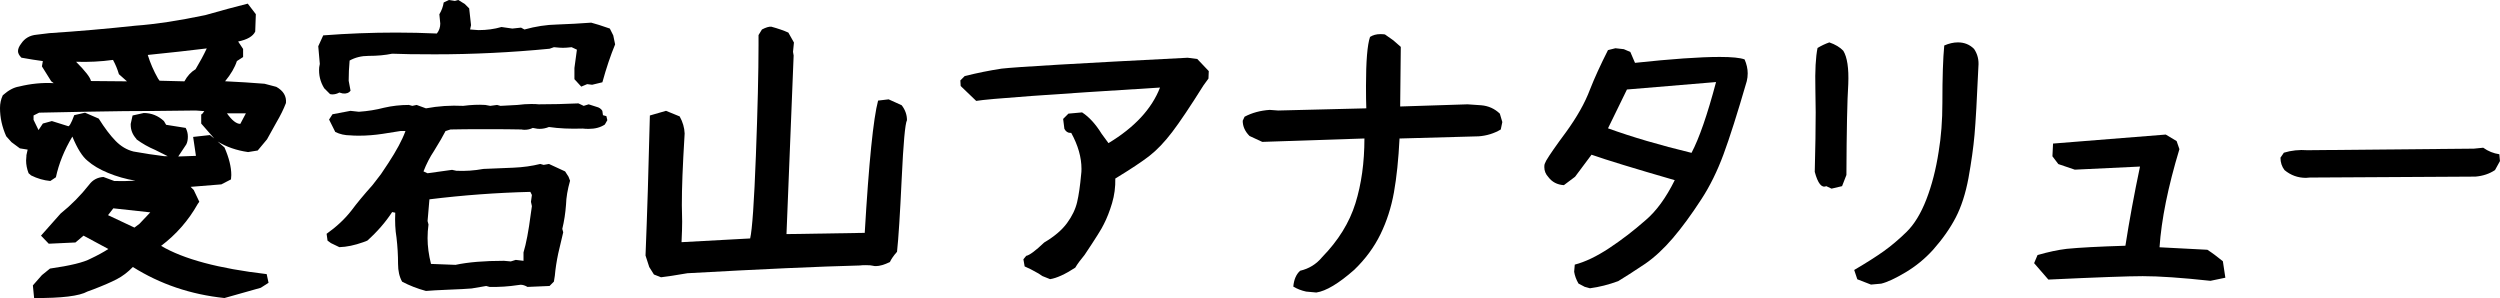 <?xml version="1.0" encoding="UTF-8"?>
<svg id="_レイヤー_1" data-name="レイヤー 1" xmlns="http://www.w3.org/2000/svg" viewBox="0 0 1650.79 196.83">
  <defs>
    <style>
      .cls-1 {
        stroke-width: 0px;
      }
    </style>
  </defs>
  <path class="cls-1" d="m21.73,188.42l5.95-6.77,5.33-4.31c13.39-1.91,22.35-4.1,26.86-6.56,4.37-2.05,8.27-4.17,11.69-6.36l-16.4-8.82-5.33,4.51-17.63.82-5.13-5.33,12.92-14.56c7.11-5.74,13.39-12.1,18.86-19.07,2.32-3.14,5.46-4.85,9.43-5.12l7.18,2.67c4.37.14,9.02.07,13.94-.21-6.43-1.09-12.44-2.8-18.04-5.13-5.61-2.32-10.12-4.99-13.53-8-3.42-2.73-6.77-8.06-10.05-15.99-5.33,8.89-8.95,17.84-10.87,26.86l-3.69,2.46c-4.38-.41-8.61-1.64-12.71-3.69l-1.64-1.44c-1.1-2.87-1.64-5.67-1.64-8.41l.21-2.87v-.62l.82-3.69-5.13-.82-5.54-4.1-3.49-3.9c-2.74-6.15-4.1-12.37-4.1-18.66,0-3,.62-5.81,1.85-8.41,3.69-3.28,7.24-5.19,10.66-5.74,7.79-1.91,15.44-2.67,22.96-2.26l-1.64-1.23-6.15-9.84.62-3.49c-4.1-.54-8.82-1.3-14.15-2.25-1.51-1.5-2.26-2.94-2.26-4.31,0-1.5.68-3.14,2.05-4.92,2.32-3.55,5.74-5.54,10.25-5.95l8.41-1.03c18.86-1.23,37.79-2.87,56.79-4.92,13.12-.95,28.5-3.28,46.13-6.97,10.52-3,19.89-5.54,28.09-7.59l5.33,6.97-.41,11.48c-1.51,3.15-5.26,5.33-11.28,6.56l3.28,4.92v5.33l-4.1,2.67c-1.37,4.24-3.97,8.68-7.79,13.33,8.88.41,17.56.96,26.04,1.64l7.79,2.05c4.65,2.6,6.77,6.15,6.36,10.66-1.51,3.97-3.62,8.27-6.36,12.92l-6.15,11.07-6.15,7.38-6.36,1.03c-7.66-1.09-14.35-3.42-20.09-6.97l4.51,3.9c3,6.84,4.51,12.92,4.51,18.25l-.21,2.87-6.36,3.28-20.3,1.64,2.05,2.05,3.69,7.79-1.03,1.44c-6.15,10.94-14.22,20.16-24.19,27.68,14.76,8.75,38,14.97,69.71,18.66l1.23,5.74-5.13,3.28-23.99,6.77c-22.28-2.33-42.44-9.16-60.48-20.5-3.28,3.42-6.84,6.12-10.66,8.1-3.83,1.98-8.95,4.2-15.38,6.66l-3.9,1.43c-5.33,3-17.09,4.44-35.26,4.31l-.82-8.41Zm34.44-114l9.02,3.9c3.96,6.29,7.69,11.21,11.17,14.76,3.49,3.56,7.41,5.88,11.79,6.97,6.7,1.23,13.46,2.25,20.3,3.08h2.26l-8.2-4.1c-4.51-1.91-8.61-4.24-12.3-6.97l-.21-.41c-2.46-2.73-3.69-5.81-3.69-9.23v-.62l1.23-5.54,7.38-1.64c5.06,0,9.5,1.78,13.33,5.33l1.44,2.46,12.92,2.05c.95,1.78,1.44,3.69,1.44,5.74s-.34,3.76-1.03,5.13l-5.33,8,11.69-.41-1.85-12.51,11.07-1.23,2.87,2.25-8.61-9.84v-5.95l.82-.62,1.23-1.64-5.74-.41c-21.05.28-36.7.41-46.95.41-12.44.14-31.23.48-56.38,1.02l-3.69,1.85v2.87l3.28,6.77,2.87-4.31,5.95-1.64,10.46,3.28c.82.82,2.26-1.57,4.31-7.18l7.18-1.64Zm27.68-20.71l-5.33-4.72c-.96-3.28-2.26-6.42-3.9-9.43-8.07,1.1-16.2,1.51-24.4,1.23,6.15,6.15,9.43,10.39,9.84,12.71l23.78.21Zm-12.51,88.37l17.43,8.2,3.28-2.46,7.18-7.59-24.4-2.67-3.49,4.51Zm34.03-88.78l16.4.41c1.91-3.55,4.37-6.22,7.38-8,2.87-4.78,5.33-9.36,7.38-13.74-11.07,1.37-24.06,2.8-38.96,4.31,1.64,5.33,3.9,10.53,6.77,15.58l1.03,1.44Zm44.49,21.53c3.28,4.65,6.22,6.97,8.82,6.97l3.69-6.97h-12.51Z"/>
  <path class="cls-1" d="m214.05,58.23c-2.6-4.23-3.69-8.82-3.28-13.74l.41-2.26-1.03-11.69,3.28-7.18c15.99-1.23,32.05-1.85,48.18-1.85,8.88,0,17.84.21,26.86.62,1.5-1.91,2.25-4.1,2.25-6.56l-.61-6.15c1.5-2.46,2.46-5.06,2.87-7.79l3.49-1.64,3.9.62,2.25-.62,4.31,2.67,2.87,2.87,1.23,11.07-.62,2.87,5.54.41c5.47,0,10.52-.68,15.17-2.05l7.18,1.03,5.74-.62,2.26,1.23c7.38-2.05,14.56-3.14,21.53-3.28,7.65-.27,15.17-.68,22.55-1.23,2.73.69,6.83,1.98,12.3,3.9l2.26,4.51,1.23,5.95c-3.01,7.25-5.81,15.58-8.41,25.01l-6.77,1.64-3.28-.41-3.9,1.64-4.51-4.92v-7.38l1.64-12.1-3.49-1.64c-2.46.28-4.38.41-5.74.41-1.23,0-3.21-.13-5.95-.41l-2.87,1.02c-25.29,2.46-50.57,3.69-75.86,3.69-12.44,0-21.8-.13-28.09-.41-4.65.96-9.84,1.44-15.58,1.44-4.65,0-8.82,1.03-12.51,3.08-.41,4.51-.62,8.95-.62,13.33l1.23,6.56c-1.1,1.51-2.8,2.12-5.13,1.85l-2.26-.62c-1.51.82-3.01,1.23-4.51,1.23-.69,0-1.23-.07-1.64-.21l-3.9-3.9Zm51.46,127.73c-1.78-3.15-2.67-7.04-2.67-11.69,0-5.74-.34-11.55-1.03-17.43-.82-4.92-1.1-10.39-.82-16.4l-2.05-.41c-4.38,6.7-9.84,12.99-16.4,18.86l-2.67,1.03c-5.74,2.05-11,3.15-15.79,3.28l-5.54-2.67-2.26-1.64-.62-4.51c6.56-4.65,12.03-9.77,16.4-15.38,3.55-4.78,8.2-10.39,13.94-16.81l5.54-7.18c.68-.96,2.32-3.42,4.92-7.38,2.59-3.96,4.85-7.72,6.77-11.28,1.91-3.55,3.42-6.83,4.51-9.84h-3.28l-11.69,1.85c-5.33.82-10.59,1.23-15.79,1.23-2.46,0-4.31-.07-5.54-.21-3.69,0-7.04-.75-10.05-2.25l-4.1-8.2,2.26-3.49,11.89-2.25,5.54.61c5.88-.41,11.41-1.3,16.61-2.67,5.33-1.23,10.8-1.84,16.4-1.84l2.26.61,2.87-.61,6.15,2.25c8.06-1.5,16.26-2.05,24.6-1.64,5.19-.68,10.05-.89,14.56-.61l3.28.61,4.51-.61,2.26.61,11.28-.61c3.14-.41,6.15-.62,9.02-.62,2.19,0,3.83.07,4.92.21,8.61,0,17.36-.21,26.24-.62l3.49,1.64,3.28-1.02,5.13,1.64c1.77.41,3.08,1.3,3.9,2.67l.41,2.87,2.26.62.62,2.67-1.64,2.87c-2.87,1.92-6.43,2.87-10.66,2.87-1.64,0-2.94-.07-3.9-.21-8.34.28-15.79-.07-22.35-1.03-2.05.82-4.1,1.23-6.15,1.23-.96,0-1.71-.07-2.26-.21l-2.26-.41c-1.64.82-3.42,1.23-5.33,1.23-.96,0-1.64-.07-2.05-.21-5.2-.13-13.05-.2-23.58-.2s-18.18.07-23.37.2l-3.28,1.03c-1.51,3.01-4.03,7.38-7.59,13.12-2.74,4.1-5.06,8.61-6.97,13.53l2.67,1.23,16.2-2.25,2.87.62c5.88.28,11.82-.13,17.84-1.23l19.89-.82c6.29-.27,12.16-1.09,17.63-2.46l2.26.62,3.49-.62,10.66,4.92,2.25,3.49,1.03,2.67c-1.64,5.74-2.53,11-2.67,15.79-.41,5.61-1.23,10.94-2.46,15.99l.61,2.25-3.28,13.94c-1.1,5.2-1.85,10.12-2.26,14.76l-.62,3.9-2.87,2.87-14.56.62c-1.64-.96-3.15-1.43-4.51-1.43l-1.64.2c-6.29.96-12.58,1.37-18.86,1.23l-2.26-.62-9.64,1.64c-3.15.27-8.34.54-15.58.82-6.56.27-11.41.54-14.56.82-5.61-1.5-10.87-3.56-15.79-6.15Zm80.17-13.74v-5.54c1.77-5.88,3.35-14.15,4.72-24.81l.82-5.74-.62-2.87.62-4.51-1.03-2.05c-22.28.55-44.49,2.19-66.63,4.92l-1.23,14.35.61,2.26c-.41,3.01-.61,6.02-.61,9.02,0,5.33.75,11,2.26,17.02l16.2.62c8.34-1.78,19-2.67,31.98-2.67l4.51.41,3.28-1.02,5.13.62Z"/>
  <path class="cls-1" d="m431.79,181.24l-3.08-4.92-2.46-7.59c1.09-27.06,2.05-57.88,2.87-92.47l10.66-3.08,9.02,3.69c2.05,3.69,3.14,7.45,3.28,11.28-.69,11.35-1.16,20.61-1.44,27.78-.28,7.18-.41,13.7-.41,19.58l.21,10.87c0,3.28-.14,7.79-.41,13.53l45.31-2.46c1.36-5.74,2.63-23.99,3.79-54.74,1.16-30.75,1.74-55.01,1.74-72.78v-6.77l2.26-3.69c2.59-1.36,4.65-1.98,6.15-1.85,4.51,1.23,8.27,2.53,11.28,3.9l3.69,6.56-.61,6.15.41,2.46-4.72,117.89,51.67-.82c2.73-46.47,5.67-75.58,8.82-87.34l6.97-.82,8.61,3.9c2.32,3.01,3.49,6.29,3.49,9.84-1.23,2.33-2.39,15.24-3.49,38.75-1.1,23.37-2.12,39.44-3.08,48.18-2.19,2.46-3.76,4.72-4.72,6.77-3.69,1.78-6.77,2.67-9.23,2.67-.82,0-1.44-.07-1.85-.21-.96-.27-2.53-.41-4.72-.41-1.78,0-3.15.07-4.1.21-26.93.69-64.86,2.39-113.79,5.12-7.93,1.37-13.74,2.26-17.43,2.67l-4.72-1.85Z"/>
  <path class="cls-1" d="m688.28,182.27l-2.46-1.64c-3.83-2.19-6.9-3.76-9.23-4.71l-.82-4.72,1.85-2.26c2.19-.41,6.15-3.35,11.89-8.82,6.7-3.96,11.72-8.23,15.07-12.81,3.35-4.58,5.57-9.19,6.66-13.84,1.09-4.64,1.98-10.8,2.67-18.45.13-.82.21-1.98.21-3.49,0-7.65-2.26-15.58-6.77-23.78h-.62c-1.64,0-2.94-.89-3.9-2.67l-.82-6.56,3.49-3.49,9.02-.82c4.65,3.01,8.95,7.72,12.92,14.15l4.51,6.15c17.22-10.39,28.57-22.62,34.03-36.7-73.13,4.51-113.58,7.45-121.38,8.82l-10.25-9.84-.21-3.69,2.87-2.87c8.2-2.05,16.33-3.69,24.4-4.92,9.43-1.09,50.37-3.49,122.81-7.18l6.36.82,7.59,8-.21,4.92-3.28,4.51c-8.75,13.94-15.65,24.23-20.71,30.86-5.06,6.63-10.05,11.86-14.97,15.68-4.92,3.83-12.44,8.82-22.55,14.97.13,5.61-.58,11.04-2.15,16.3-1.57,5.26-3.38,9.88-5.43,13.84-1.23,2.74-5.47,9.5-12.71,20.3-2.74,3.28-4.79,6.08-6.15,8.41-6.7,4.37-12.23,6.9-16.61,7.59l-5.13-2.05Z"/>
  <path class="cls-1" d="m862.4,192.52c-3.15-.69-5.95-1.78-8.41-3.28.41-4.65,1.91-8.13,4.51-10.46,5.88-1.37,10.73-4.37,14.56-9.02,10.66-10.93,17.97-22.76,21.94-35.47,3.96-12.71,5.95-26.99,5.95-42.85l-67.45,2.25-8.41-3.9c-3.01-3-4.51-6.36-4.51-10.05l1.23-2.67c4.92-2.6,10.46-4.1,16.61-4.51l5.54.41,58.23-1.44c-.14-3.55-.21-8.47-.21-14.76,0-16.4.89-27.2,2.67-32.39,1.91-1.23,4.17-1.85,6.77-1.85,1.37,0,2.39.07,3.08.21l5.54,3.9,4.92,4.31-.41,39.36,44.49-1.43,9.02.62c4.78.41,8.88,2.25,12.3,5.54l1.64,5.54-1.03,4.92c-4.38,2.6-9.23,4.1-14.56,4.51l-52.28,1.44c-.69,13.81-1.92,25.66-3.69,35.57-1.78,9.91-4.75,19.14-8.92,27.68-4.17,8.54-9.94,16.37-17.32,23.48-10.25,9.02-18.59,14.01-25.01,14.97l-6.77-.62Z"/>
  <path class="cls-1" d="m1046.21,189.29l-3.9-2.05c-1.51-2.6-2.46-5.2-2.87-7.79l.41-4.72c6.83-1.77,14.35-5.36,22.55-10.76,8.2-5.4,16.26-11.58,24.19-18.55,7.11-6.01,13.53-14.83,19.27-26.45-26.93-7.79-45.24-13.39-54.95-16.81l-10.87,14.56-7.38,5.54c-4.38-.27-7.79-2.05-10.25-5.33-1.78-1.91-2.67-4.1-2.67-6.56,0-.96.07-1.64.21-2.05l1.03-2.25c2.05-3.55,6.42-9.84,13.12-18.86,7.24-9.98,12.51-19.34,15.79-28.09,3-7.65,6.97-16.33,11.89-26.04l4.92-1.23,5.54.62,4.3,1.85,3.08,7.18c24.19-2.59,42.85-3.9,55.97-3.9,8.06,0,13.53.55,16.4,1.64,1.37,3.15,2.05,6.22,2.05,9.23,0,1.78-.21,3.49-.62,5.13-6.15,21.19-11.28,37.32-15.38,48.39s-8.95,20.91-14.56,29.52c-6.56,10.12-12.85,18.69-18.86,25.73-6.02,7.04-12.1,12.68-18.25,16.92-7.79,5.19-13.74,9.02-17.84,11.48-6.29,2.32-12.51,3.9-18.66,4.71l-3.69-1.02Zm86.93-135.11l-58.84,4.92-12.51,25.63c15.85,5.74,34.24,11.14,55.15,16.2,5.06-9.57,10.46-25.15,16.2-46.75Z"/>
  <path class="cls-1" d="m1209.39,124.56l-3.49-1.64c-3.01,1.37-5.54-1.77-7.59-9.43.41-15.85.62-28.98.62-39.37l-.21-15.58c-.28-11.89.21-20.84,1.43-26.86,2.46-1.5,5.06-2.73,7.79-3.69,3.96,1.37,7.04,3.21,9.23,5.54,2.59,4.24,3.69,11.55,3.28,21.94-.69,10.53-1.1,30.55-1.23,60.07l-2.87,7.38-6.97,1.64Zm26.04,63.35l-9.02-3.49-2.05-6.15c7.93-4.65,14.38-8.75,19.38-12.3,4.99-3.55,10.01-7.79,15.07-12.71,5.19-5.05,9.6-12.27,13.22-21.63,3.62-9.36,6.32-19.85,8.1-31.47,1.64-9.84,2.46-20.57,2.46-32.19,0-16.81.41-29.45,1.23-37.93,3.14-1.36,6.15-2.05,9.02-2.05,4.24,0,7.79,1.44,10.66,4.31,2.32,3.42,3.28,7.31,2.87,11.69-.96,21.6-1.81,36.6-2.56,45-.75,8.41-2.08,17.94-4,28.6-1.92,10.25-4.72,18.93-8.41,26.04-3.69,7.11-8.68,14.22-14.97,21.32-5.33,5.88-11.38,10.83-18.14,14.87-6.77,4.03-12.13,6.53-16.09,7.48l-6.77.62Z"/>
  <path class="cls-1" d="m1343.17,173.74l2.25-5.33c7.11-2.05,13.53-3.42,19.27-4.1,8.2-.82,21.12-1.5,38.75-2.05,2.59-16.67,5.81-34.1,9.64-52.28l-43.06,2.05-10.87-3.69-3.9-5.13.41-8.41,74.42-5.95,7.18,4.31,1.84,5.33c-7.52,24.88-11.89,46.47-13.12,64.79l31.57,1.64c3,1.92,6.42,4.44,10.25,7.59l1.64,10.87-9.84,2.05c-19-2.05-33.9-3.08-44.7-3.08-9.3,0-30.07.75-62.33,2.26l-9.43-10.87Z"/>
  <path class="cls-1" d="m1525.32,117.23l-2.67.21c-5.33,0-10.05-1.71-14.15-5.13-1.78-2.32-2.67-5.05-2.67-8.2l2.25-3.28c4.92-1.5,10.11-2.05,15.58-1.64l109.89-1.03,6.15-.62c3.28,2.33,6.83,3.76,10.66,4.31l.41,4.51-3.28,5.95c-3.69,2.46-8,3.9-12.92,4.31l-109.28.62Z"/>
</svg>